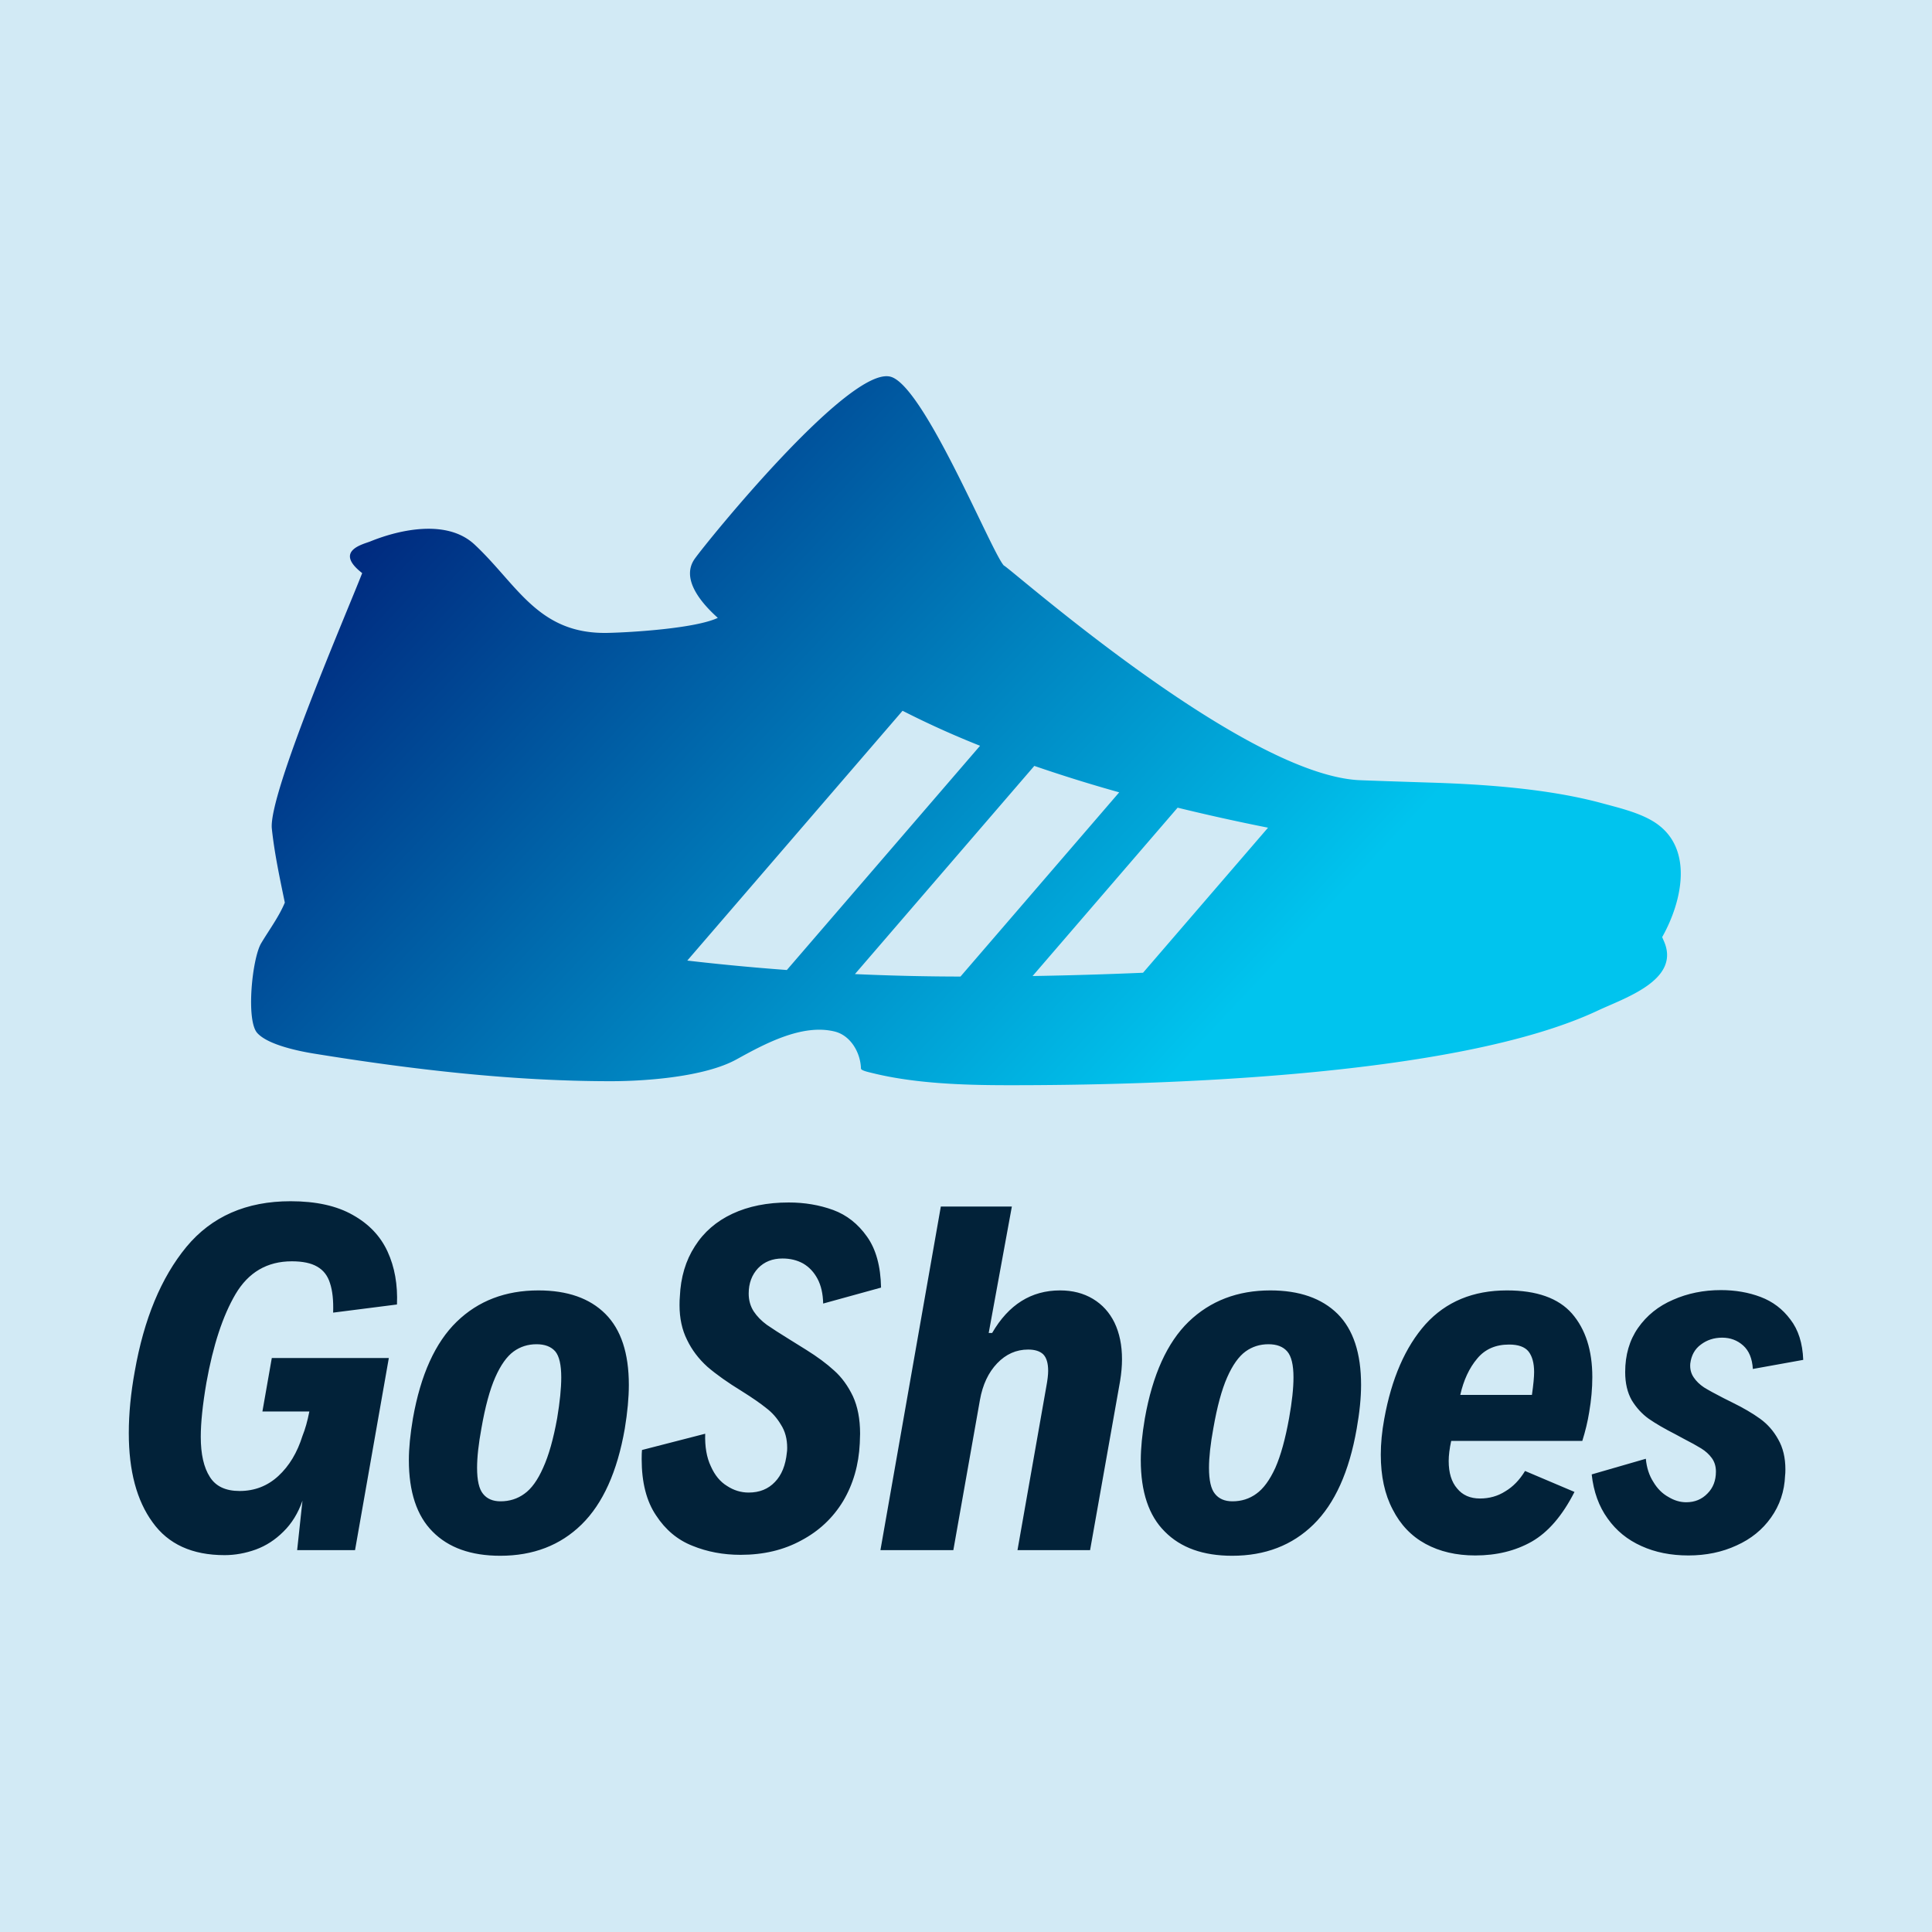 <svg data-v-fde0c5aa="" xmlns="http://www.w3.org/2000/svg" viewBox="0 0 300 300" class="iconAbove"><!----><defs data-v-fde0c5aa=""><!----></defs><rect data-v-fde0c5aa="" fill="#D2EAF5" x="0" y="0" width="300px" height="300px" class="logo-background-square"></rect><defs data-v-fde0c5aa=""><!----></defs><g data-v-fde0c5aa="" id="7ec1d37e-6a9f-40bc-9556-785f713ca44e" fill="#022239" transform="matrix(4.859,0,0,4.859,16.987,173.747)"><path d="M9.19 5.93L7.15 6.19Q7.17 5.61 7.05 5.25Q6.94 4.89 6.64 4.72Q6.35 4.55 5.83 4.55L5.83 4.55Q4.65 4.55 4.03 5.60Q3.42 6.64 3.10 8.43L3.10 8.43Q2.92 9.48 2.92 10.16L2.92 10.16Q2.92 10.99 3.21 11.44Q3.49 11.89 4.16 11.89L4.16 11.89Q4.88 11.89 5.40 11.41Q5.92 10.93 6.17 10.13L6.17 10.13Q6.30 9.81 6.39 9.35L6.39 9.35L4.89 9.35L5.19 7.64L8.93 7.64L7.85 13.78L6.00 13.78L6.17 12.20Q5.96 12.80 5.56 13.19Q5.17 13.58 4.68 13.76Q4.18 13.94 3.68 13.94L3.68 13.94Q2.13 13.94 1.38 12.89Q0.62 11.85 0.62 10.04L0.62 10.04Q0.62 9.11 0.81 8.07L0.81 8.07Q1.25 5.56 2.46 4.09Q3.67 2.63 5.79 2.63L5.79 2.63Q7.01 2.63 7.78 3.07Q8.55 3.50 8.89 4.24Q9.23 4.98 9.19 5.93L9.19 5.93ZM12.49 13.96Q11.09 13.96 10.33 13.19Q9.57 12.43 9.57 10.90L9.57 10.90Q9.57 10.34 9.70 9.57L9.70 9.57Q10.07 7.48 11.10 6.48Q12.13 5.48 13.71 5.48L13.71 5.48Q15.10 5.48 15.85 6.23Q16.60 6.98 16.60 8.50L16.60 8.50Q16.60 9.11 16.47 9.90L16.47 9.90Q16.11 11.96 15.09 12.96Q14.07 13.96 12.49 13.96L12.49 13.96ZM12.50 12.22Q12.93 12.22 13.26 11.98Q13.60 11.74 13.86 11.15Q14.13 10.56 14.31 9.56L14.31 9.56Q14.44 8.78 14.44 8.26L14.44 8.26Q14.44 7.66 14.25 7.43Q14.05 7.20 13.65 7.20L13.65 7.20Q13.24 7.20 12.92 7.43Q12.59 7.67 12.33 8.26Q12.07 8.85 11.89 9.88L11.89 9.88Q11.75 10.64 11.75 11.15L11.75 11.15Q11.75 11.75 11.94 11.98Q12.13 12.22 12.50 12.22L12.50 12.22ZM20.17 13.93Q19.34 13.93 18.63 13.64Q17.92 13.36 17.47 12.67Q17.01 11.99 17.01 10.87L17.01 10.87Q17.01 10.68 17.02 10.58L17.02 10.58L19.04 10.06Q19.02 10.68 19.22 11.10Q19.41 11.53 19.74 11.73Q20.06 11.94 20.43 11.94L20.43 11.94Q20.95 11.94 21.27 11.60Q21.59 11.27 21.65 10.66L21.65 10.66Q21.66 10.61 21.66 10.51L21.66 10.51Q21.66 10.08 21.46 9.77Q21.27 9.45 20.99 9.24Q20.72 9.02 20.21 8.70L20.21 8.70Q19.54 8.29 19.11 7.92Q18.69 7.54 18.46 7.06Q18.22 6.58 18.22 5.95L18.22 5.95Q18.22 5.78 18.23 5.68L18.23 5.68Q18.27 4.75 18.71 4.07Q19.14 3.39 19.91 3.03Q20.68 2.67 21.71 2.67L21.71 2.67Q22.47 2.67 23.13 2.91Q23.78 3.15 24.21 3.76Q24.64 4.36 24.66 5.39L24.66 5.39L22.81 5.90Q22.80 5.43 22.63 5.11Q22.46 4.79 22.17 4.62Q21.88 4.46 21.51 4.46L21.51 4.46Q21.03 4.46 20.73 4.77Q20.43 5.09 20.43 5.58L20.43 5.58Q20.43 5.90 20.59 6.15Q20.75 6.39 21.01 6.58Q21.27 6.76 21.74 7.05L21.74 7.05L22.27 7.38Q22.80 7.71 23.16 8.04Q23.52 8.36 23.76 8.86Q23.99 9.36 23.99 10.06L23.99 10.06Q23.99 10.17 23.98 10.37L23.98 10.37Q23.93 11.40 23.45 12.21Q22.96 13.02 22.11 13.47Q21.27 13.93 20.17 13.93L20.17 13.93ZM24.64 13.78L26.57 2.80L28.84 2.80L28.10 6.84L28.21 6.84Q29.00 5.48 30.38 5.48L30.38 5.48Q30.98 5.48 31.43 5.75Q31.88 6.02 32.12 6.51Q32.36 7.01 32.36 7.68L32.36 7.68Q32.36 8.00 32.30 8.37L32.30 8.37L31.34 13.78L29.02 13.78L29.94 8.56Q30.00 8.24 30.00 8.05L30.00 8.05Q30.00 7.68 29.84 7.52Q29.68 7.37 29.36 7.37L29.36 7.37Q28.79 7.37 28.37 7.81Q27.95 8.25 27.82 8.98L27.82 8.98L26.97 13.78L24.64 13.78ZM35.88 13.96Q34.49 13.96 33.73 13.19Q32.96 12.43 32.96 10.90L32.96 10.90Q32.96 10.34 33.09 9.57L33.09 9.57Q33.46 7.48 34.49 6.48Q35.53 5.48 37.10 5.48L37.10 5.48Q38.49 5.48 39.25 6.23Q40.00 6.98 40.00 8.50L40.00 8.50Q40.00 9.11 39.86 9.90L39.86 9.90Q39.50 11.96 38.48 12.96Q37.46 13.96 35.88 13.96L35.88 13.96ZM35.89 12.22Q36.32 12.22 36.65 11.98Q36.99 11.74 37.26 11.15Q37.52 10.56 37.70 9.56L37.70 9.56Q37.84 8.78 37.84 8.26L37.84 8.26Q37.84 7.66 37.64 7.43Q37.44 7.20 37.04 7.20L37.04 7.20Q36.63 7.20 36.31 7.43Q35.98 7.67 35.72 8.26Q35.46 8.85 35.28 9.88L35.28 9.88Q35.14 10.64 35.14 11.15L35.14 11.15Q35.14 11.75 35.33 11.98Q35.52 12.22 35.89 12.22L35.89 12.22ZM44.66 5.48Q46.09 5.48 46.74 6.22Q47.39 6.97 47.39 8.25L47.39 8.25Q47.39 8.79 47.29 9.37L47.29 9.37Q47.22 9.81 47.07 10.29L47.07 10.29L42.88 10.29Q42.80 10.66 42.80 10.93L42.80 10.93Q42.80 11.50 43.07 11.81Q43.33 12.13 43.80 12.13L43.80 12.13Q44.25 12.13 44.61 11.90Q44.98 11.68 45.24 11.25L45.24 11.25L46.82 11.92Q46.24 13.06 45.45 13.51Q44.67 13.95 43.65 13.95L43.65 13.95Q42.74 13.95 42.06 13.58Q41.38 13.21 41.01 12.48Q40.63 11.76 40.63 10.73L40.63 10.73Q40.63 10.19 40.74 9.59L40.74 9.59Q41.09 7.65 42.06 6.56Q43.04 5.48 44.66 5.48L44.66 5.48ZM44.73 7.21Q44.08 7.21 43.71 7.66Q43.33 8.11 43.17 8.82L43.17 8.82L45.46 8.82Q45.53 8.33 45.53 8.09L45.53 8.09Q45.53 7.66 45.35 7.43Q45.17 7.21 44.73 7.21L44.73 7.21ZM50.46 13.95Q49.62 13.95 48.96 13.65Q48.29 13.35 47.88 12.77Q47.46 12.19 47.37 11.36L47.37 11.36L49.10 10.86Q49.14 11.29 49.34 11.60Q49.53 11.92 49.82 12.08Q50.10 12.25 50.39 12.25L50.39 12.25Q50.80 12.25 51.07 11.97Q51.34 11.70 51.34 11.27L51.34 11.27Q51.34 11.02 51.21 10.84Q51.08 10.66 50.87 10.53Q50.66 10.40 50.29 10.21L50.29 10.21L50.05 10.08Q49.52 9.81 49.19 9.58Q48.87 9.35 48.65 8.99Q48.44 8.62 48.44 8.09L48.44 8.09Q48.44 7.27 48.85 6.68Q49.27 6.08 49.97 5.78Q50.67 5.47 51.50 5.47L51.50 5.47Q52.19 5.47 52.77 5.69Q53.35 5.91 53.72 6.41Q54.10 6.90 54.13 7.70L54.13 7.70L52.52 7.99Q52.49 7.49 52.21 7.24Q51.93 6.99 51.54 6.99L51.54 6.99Q51.15 6.99 50.86 7.21Q50.57 7.42 50.52 7.82L50.52 7.82Q50.50 8.07 50.63 8.26Q50.75 8.44 50.96 8.58Q51.17 8.71 51.58 8.92L51.58 8.92L51.86 9.06Q52.39 9.32 52.75 9.58Q53.11 9.84 53.33 10.24Q53.56 10.64 53.56 11.20L53.56 11.20Q53.56 11.33 53.55 11.40L53.55 11.40Q53.52 12.15 53.10 12.74Q52.69 13.32 52.00 13.63Q51.31 13.95 50.46 13.95L50.46 13.95Z"></path></g><defs data-v-fde0c5aa=""><linearGradient data-v-fde0c5aa="" gradientTransform="rotate(25)" id="5f84bc69-2dbd-4154-98e8-54cb1bd719fe" x1="0%" y1="0%" x2="100%" y2="0%"><stop data-v-fde0c5aa="" offset="0%" stop-color="#000A68" stop-opacity="1"></stop><stop data-v-fde0c5aa="" offset="100%" stop-color="#00C4EE" stop-opacity="1"></stop></linearGradient></defs><g data-v-fde0c5aa="" id="eff372a9-214f-4779-abf2-1d58401bc38f" stroke="none" fill="url(#5f84bc69-2dbd-4154-98e8-54cb1bd719fe)" transform="matrix(2.226,0,0,2.226,38.419,12.09)"><path d="M71.195 52.306a147.89 147.89 0 01-6.307-1.396L54.771 62.654c2.594-.043 5.166-.121 7.705-.229l8.719-10.119zm-20.088-5.714a63.41 63.41 0 01-5.406-2.442L30.684 61.576c2.289.266 4.604.485 6.945.658l13.478-15.642zm9.707 3.248a105.761 105.761 0 01-5.922-1.844L42.379 62.518c2.432.111 4.887.169 7.362.173L60.814 49.84zm37.875 10.098l.109.255c.021.045.039.089.057.134 1.043 2.632-2.801 3.865-4.652 4.735-9.861 4.64-30.873 5.229-41.375 5.207-2.983-.006-6.354-.128-9.262-.854-.154-.039-.772-.163-.767-.311-.032-1.098-.713-2.304-1.838-2.58-2.278-.559-4.91.878-6.846 1.946-2.193 1.208-6.259 1.52-8.758 1.52-6.913 0-13.896-.82-20.714-1.925-1.045-.169-3.218-.608-3.96-1.441-.791-.886-.354-5.193.274-6.254.543-.913 1.243-1.851 1.652-2.838-.349-1.695-.725-3.438-.906-5.16-.253-2.395 5.284-15.196 6.302-17.825-2.005-1.559.088-2.015.557-2.206 2.146-.872 5.397-1.542 7.277.209 2.99 2.787 4.427 6.269 9.286 6.168 1.66-.035 6.124-.311 7.688-1.048-1.036-.932-2.632-2.668-1.613-4.117.784-1.114 10.769-13.466 13.659-12.707 2.34.615 7.052 12.259 7.907 13.173.328.075 16.486 14.446 24.688 14.967.346.021 4.4.155 5.021.173 3.844.117 8.311.433 12.02 1.441 1.111.301 2.408.609 3.42 1.179 3.071 1.727 2.194 5.641.774 8.159z"></path></g><!----></svg>
